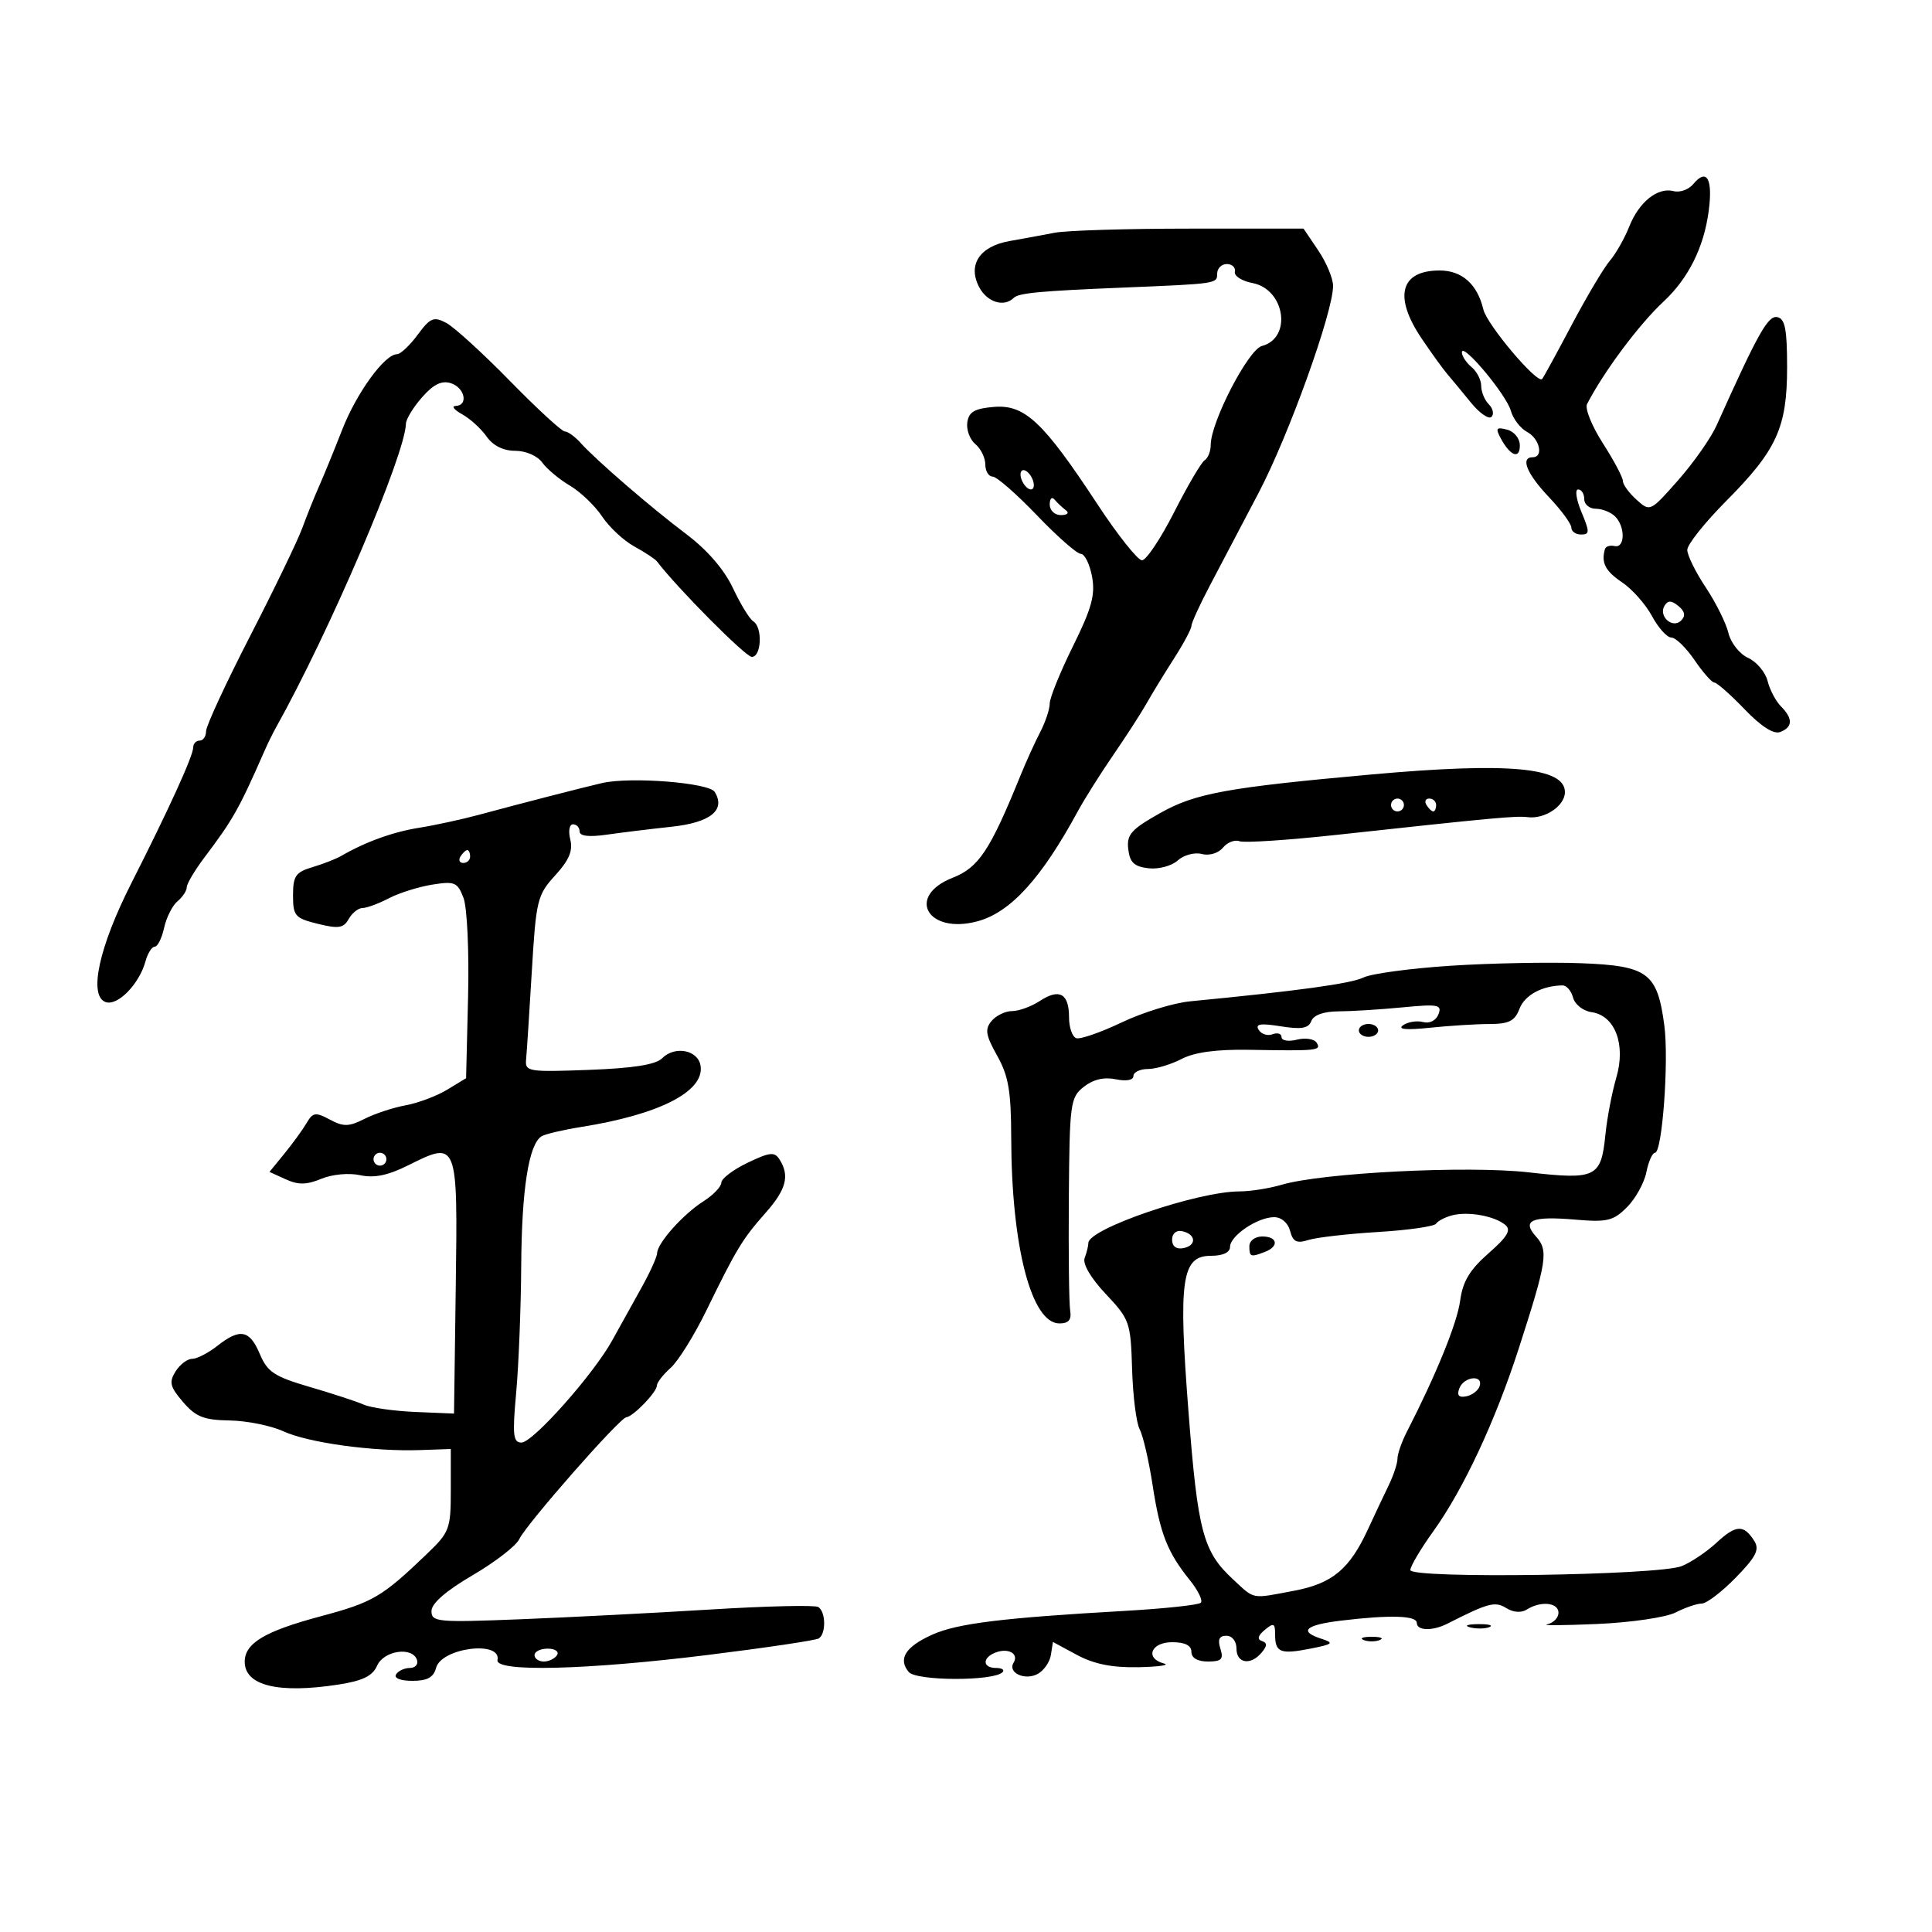 <svg xmlns="http://www.w3.org/2000/svg" width="300" height="300" viewBox="0 0 300 300" version="1.1">
	<path d="M 262.933 28.581 C 262.222 29.438, 260.850 29.933, 259.885 29.680 C 257.405 29.032, 254.497 31.359, 252.976 35.210 C 252.261 37.020, 250.907 39.400, 249.967 40.500 C 249.028 41.600, 246.355 46.100, 244.028 50.500 C 241.702 54.900, 239.646 58.660, 239.460 58.856 C 238.698 59.658, 230.896 50.422, 230.336 48.056 C 229.408 44.132, 227.017 42, 223.545 42 C 217.434 42, 216.362 46.059, 220.754 52.569 C 222.264 54.808, 224.051 57.283, 224.725 58.069 C 225.399 58.856, 227.048 60.850, 228.390 62.500 C 229.732 64.150, 231.176 65.155, 231.598 64.733 C 232.021 64.312, 231.834 63.434, 231.183 62.783 C 230.532 62.132, 230 60.845, 230 59.922 C 230 59, 229.325 57.685, 228.500 57 C 227.675 56.315, 227 55.285, 227 54.711 C 227 53.035, 233.905 61.272, 234.599 63.776 C 234.946 65.028, 236.078 66.507, 237.115 67.062 C 239.084 68.116, 239.733 71, 238 71 C 236.035 71, 237.073 73.559, 240.509 77.183 C 242.429 79.209, 244 81.347, 244 81.933 C 244 82.520, 244.681 83, 245.513 83 C 246.855 83, 246.861 82.602, 245.564 79.500 C 244.760 77.575, 244.529 76, 245.051 76 C 245.573 76, 246 76.675, 246 77.500 C 246 78.325, 246.810 79, 247.800 79 C 248.790 79, 250.140 79.540, 250.800 80.200 C 252.397 81.797, 252.338 85.165, 250.720 84.794 C 250.017 84.632, 249.342 84.838, 249.220 85.250 C 248.598 87.367, 249.268 88.676, 251.864 90.415 C 253.437 91.468, 255.531 93.831, 256.519 95.665 C 257.507 97.499, 258.861 99, 259.529 99 C 260.196 99, 261.813 100.572, 263.121 102.493 C 264.429 104.414, 265.821 105.989, 266.213 105.993 C 266.605 105.997, 268.713 107.860, 270.897 110.132 C 273.481 112.822, 275.414 114.055, 276.434 113.664 C 278.389 112.914, 278.428 111.571, 276.549 109.692 C 275.752 108.894, 274.817 107.119, 274.472 105.746 C 274.128 104.374, 272.768 102.760, 271.451 102.159 C 270.122 101.554, 268.758 99.828, 268.387 98.284 C 268.020 96.753, 266.433 93.565, 264.860 91.200 C 263.287 88.835, 262 86.220, 262 85.388 C 262 84.557, 264.700 81.160, 268 77.839 C 275.906 69.884, 277.500 66.391, 277.500 57.021 C 277.500 51.110, 277.180 49.480, 275.971 49.241 C 274.537 48.957, 272.978 51.740, 266.556 66.048 C 265.681 67.999, 262.999 71.824, 260.598 74.548 C 256.252 79.477, 256.222 79.491, 254.116 77.595 C 252.952 76.547, 252 75.237, 252 74.683 C 252 74.128, 250.602 71.497, 248.894 68.835 C 247.186 66.173, 246.078 63.433, 246.433 62.747 C 249.053 57.682, 254.501 50.380, 258.299 46.843 C 262.168 43.240, 264.568 38.438, 265.322 32.794 C 265.994 27.754, 265.030 26.053, 262.933 28.581 M 163.790 36.137 C 161.980 36.487, 158.818 37.069, 156.762 37.430 C 152.097 38.249, 150.206 41.147, 152.067 44.625 C 153.311 46.949, 155.923 47.742, 157.418 46.250 C 158.173 45.497, 161.534 45.182, 174.500 44.652 C 188.961 44.060, 189 44.054, 189 42.500 C 189 41.675, 189.675 41, 190.500 41 C 191.325 41, 191.887 41.537, 191.750 42.194 C 191.612 42.851, 192.840 43.642, 194.478 43.950 C 199.538 44.905, 200.677 52.487, 195.946 53.724 C 193.835 54.276, 188 65.551, 188 69.079 C 188 70.071, 187.578 71.143, 187.062 71.461 C 186.547 71.780, 184.415 75.407, 182.326 79.520 C 180.236 83.634, 177.987 87, 177.327 87 C 176.667 87, 173.540 83.063, 170.378 78.250 C 162.001 65.499, 159.121 62.792, 154.350 63.184 C 151.334 63.431, 150.435 63.952, 150.202 65.588 C 150.038 66.736, 150.600 68.253, 151.452 68.960 C 152.303 69.667, 153 71.090, 153 72.122 C 153 73.155, 153.507 74, 154.128 74 C 154.748 74, 157.840 76.700, 161 80 C 164.160 83.300, 167.232 86, 167.827 86 C 168.422 86, 169.206 87.580, 169.568 89.512 C 170.101 92.351, 169.535 94.423, 166.613 100.336 C 164.626 104.358, 163 108.367, 163 109.244 C 163 110.120, 162.337 112.112, 161.526 113.669 C 160.716 115.226, 159.321 118.300, 158.427 120.500 C 153.729 132.059, 151.970 134.708, 147.947 136.289 C 140.622 139.166, 144.019 145.149, 151.789 143.057 C 156.901 141.680, 161.688 136.433, 167.350 126 C 168.395 124.075, 170.881 120.127, 172.875 117.226 C 174.869 114.326, 177.192 110.726, 178.038 109.226 C 178.884 107.727, 180.796 104.596, 182.288 102.270 C 183.779 99.943, 185 97.663, 185 97.203 C 185 96.743, 186.289 93.921, 187.864 90.933 C 189.438 87.945, 192.853 81.450, 195.451 76.500 C 200.115 67.615, 206.998 48.481, 206.999 44.398 C 207 43.242, 205.968 40.767, 204.706 38.898 L 202.412 35.500 184.746 35.500 C 175.029 35.500, 165.599 35.787, 163.790 36.137 M 64.852 51.986 C 63.627 53.644, 62.186 55, 61.651 55 C 59.735 55, 55.368 61.007, 53.144 66.701 C 51.898 69.891, 50.280 73.850, 49.547 75.500 C 48.814 77.150, 47.639 80.075, 46.937 82 C 46.234 83.925, 42.586 91.478, 38.830 98.783 C 35.073 106.089, 32 112.727, 32 113.533 C 32 114.340, 31.550 115, 31 115 C 30.450 115, 30 115.478, 30 116.062 C 30 117.363, 26.235 125.626, 20.380 137.176 C 15.370 147.059, 13.733 154.576, 16.369 155.588 C 18.220 156.299, 21.616 152.845, 22.600 149.250 C 22.939 148.012, 23.582 147, 24.029 147 C 24.476 147, 25.131 145.681, 25.485 144.069 C 25.839 142.457, 26.775 140.602, 27.564 139.947 C 28.354 139.291, 29 138.312, 29 137.771 C 29 137.230, 30.238 135.146, 31.750 133.140 C 36.213 127.220, 37.094 125.654, 41.116 116.500 C 41.600 115.400, 42.374 113.825, 42.836 113 C 51.092 98.273, 62.913 70.641, 63.032 65.796 C 63.049 65.083, 64.178 63.233, 65.539 61.685 C 67.311 59.672, 68.583 59.050, 70.008 59.502 C 72.182 60.193, 72.768 62.978, 70.750 63.035 C 70.063 63.055, 70.516 63.635, 71.759 64.325 C 73.001 65.015, 74.714 66.574, 75.565 67.790 C 76.555 69.202, 78.156 70, 80 70 C 81.644 70, 83.449 70.782, 84.193 71.817 C 84.912 72.817, 86.850 74.435, 88.500 75.414 C 90.150 76.392, 92.400 78.548, 93.500 80.205 C 94.600 81.861, 96.850 83.955, 98.500 84.858 C 100.150 85.761, 101.730 86.803, 102.011 87.172 C 105.164 91.321, 115.771 102, 116.739 102 C 118.249 102, 118.440 97.390, 116.968 96.480 C 116.401 96.130, 114.980 93.807, 113.810 91.320 C 112.460 88.448, 109.826 85.396, 106.592 82.959 C 101.027 78.765, 92.630 71.515, 90.135 68.750 C 89.266 67.787, 88.174 67, 87.707 67 C 87.240 67, 83.403 63.468, 79.179 59.151 C 74.956 54.834, 70.506 50.778, 69.290 50.137 C 67.344 49.112, 66.814 49.333, 64.852 51.986 M 233.023 68.042 C 234.500 70.803, 236 71.374, 236 69.176 C 236 68.080, 235.136 67.007, 234.017 66.715 C 232.349 66.278, 232.191 66.489, 233.023 68.042 M 158.638 74.500 C 158.955 75.325, 159.602 76, 160.076 76 C 160.549 76, 160.678 75.325, 160.362 74.500 C 160.045 73.675, 159.398 73, 158.924 73 C 158.451 73, 158.322 73.675, 158.638 74.500 M 163 78.333 C 163 79.260, 163.777 79.993, 164.750 79.985 C 165.749 79.976, 166.071 79.649, 165.500 79.223 C 164.950 78.813, 164.162 78.069, 163.750 77.572 C 163.338 77.074, 163 77.417, 163 78.333 M 258.476 94.039 C 257.468 95.669, 259.707 97.693, 261.042 96.358 C 261.766 95.634, 261.640 94.946, 260.631 94.109 C 259.557 93.218, 258.995 93.199, 258.476 94.039 M 213 120.256 C 190.593 122.271, 185.616 123.177, 180.194 126.227 C 175.634 128.791, 174.931 129.583, 175.194 131.856 C 175.434 133.926, 176.116 134.571, 178.338 134.825 C 179.910 135.005, 181.935 134.464, 182.875 133.613 C 183.809 132.767, 185.489 132.315, 186.607 132.607 C 187.770 132.912, 189.176 132.493, 189.893 131.629 C 190.582 130.798, 191.742 130.348, 192.471 130.627 C 193.199 130.907, 200.029 130.456, 207.647 129.626 C 231.760 126.998, 235.459 126.656, 237.211 126.887 C 239.867 127.237, 243 125.135, 243 123.003 C 243 119.142, 234.276 118.343, 213 120.256 M 93.500 121.589 C 90.824 122.198, 80.687 124.810, 74.500 126.485 C 71.750 127.230, 67.521 128.151, 65.102 128.532 C 61.056 129.170, 56.768 130.717, 53 132.898 C 52.175 133.376, 50.150 134.167, 48.500 134.657 C 45.913 135.426, 45.500 136.027, 45.500 139.024 C 45.500 142.225, 45.804 142.575, 49.348 143.450 C 52.567 144.245, 53.352 144.123, 54.148 142.700 C 54.671 141.765, 55.640 140.997, 56.300 140.994 C 56.960 140.990, 58.797 140.311, 60.382 139.484 C 61.968 138.658, 64.995 137.705, 67.110 137.366 C 70.612 136.806, 71.046 136.991, 71.974 139.431 C 72.538 140.915, 72.855 147.757, 72.683 154.767 L 72.374 167.422 69.437 169.207 C 67.822 170.188, 64.925 171.278, 63 171.629 C 61.075 171.980, 58.201 172.925, 56.614 173.730 C 54.173 174.967, 53.341 174.985, 51.220 173.850 C 48.997 172.660, 48.587 172.721, 47.606 174.388 C 46.998 175.422, 45.453 177.551, 44.173 179.120 L 41.845 181.972 44.378 183.126 C 46.315 184.009, 47.609 183.990, 49.889 183.046 C 51.589 182.342, 54.179 182.100, 55.921 182.483 C 58.103 182.962, 60.238 182.522, 63.408 180.939 C 71.062 177.116, 71.081 177.165, 70.771 199.727 L 70.500 219.500 64.500 219.248 C 61.200 219.109, 57.600 218.599, 56.500 218.115 C 55.400 217.630, 51.624 216.394, 48.110 215.367 C 42.603 213.758, 41.529 213.050, 40.346 210.250 C 38.758 206.491, 37.273 206.211, 33.727 209 C 32.329 210.100, 30.576 211, 29.833 211 C 29.089 211, 27.930 211.883, 27.256 212.962 C 26.218 214.624, 26.397 215.350, 28.425 217.708 C 30.404 220.009, 31.658 220.505, 35.660 220.570 C 38.322 220.613, 42.075 221.370, 44 222.252 C 47.896 224.038, 57.990 225.423, 65.250 225.167 L 70 225 70 231.370 C 70 237.427, 69.815 237.918, 66.250 241.331 C 59.260 248.023, 57.932 248.799, 49.711 251.001 C 41.093 253.308, 38 255.166, 38 258.033 C 38 261.749, 43.229 263.023, 52.557 261.577 C 56.325 260.993, 57.855 260.246, 58.557 258.647 C 59.595 256.284, 64.046 255.639, 64.750 257.750 C 64.979 258.438, 64.481 259, 63.642 259 C 62.804 259, 61.840 259.450, 61.500 260 C 61.138 260.586, 62.187 261, 64.035 261 C 66.352 261, 67.327 260.467, 67.713 258.989 C 68.529 255.868, 77.882 254.676, 77.250 257.774 C 76.865 259.664, 91.046 259.318, 109.940 256.977 C 118.919 255.864, 126.656 254.713, 127.133 254.418 C 128.294 253.700, 128.240 250.266, 127.055 249.534 C 126.535 249.213, 118.998 249.388, 110.305 249.924 C 101.612 250.460, 88.313 251.142, 80.750 251.441 C 67.913 251.949, 67 251.864, 67 250.162 C 67 248.979, 69.236 247.031, 73.373 244.612 C 76.878 242.562, 80.140 240.041, 80.623 239.009 C 81.705 236.695, 96.215 220.169, 97.250 220.071 C 98.321 219.970, 102 216.162, 102 215.155 C 102 214.690, 102.960 213.453, 104.134 212.405 C 105.307 211.357, 107.804 207.350, 109.683 203.500 C 114.355 193.923, 115.281 192.396, 118.876 188.336 C 122.088 184.707, 122.650 182.575, 121.055 180.055 C 120.272 178.818, 119.556 178.890, 116.082 180.555 C 113.849 181.625, 112.018 183.011, 112.011 183.635 C 112.005 184.259, 110.763 185.558, 109.250 186.522 C 106.068 188.549, 102.088 193.002, 102.036 194.593 C 102.016 195.194, 100.889 197.669, 99.530 200.093 C 98.172 202.517, 96.172 206.119, 95.087 208.098 C 92.212 213.343, 82.753 224, 80.973 224 C 79.675 224, 79.552 222.841, 80.152 216.250 C 80.540 211.988, 80.892 203.100, 80.934 196.500 C 81.010 184.647, 82.109 177.669, 84.094 176.442 C 84.654 176.096, 87.450 175.440, 90.306 174.984 C 102.391 173.058, 109.358 169.495, 108.791 165.532 C 108.436 163.053, 104.819 162.324, 102.815 164.327 C 101.821 165.321, 98.332 165.875, 91.441 166.131 C 81.993 166.482, 81.510 166.401, 81.693 164.500 C 81.799 163.400, 82.198 157.245, 82.580 150.822 C 83.239 139.752, 83.427 138.978, 86.210 135.931 C 88.369 133.567, 88.989 132.093, 88.554 130.358 C 88.222 129.036, 88.410 128, 88.981 128 C 89.541 128, 90 128.497, 90 129.105 C 90 129.834, 91.447 130.003, 94.250 129.602 C 96.588 129.268, 101.101 128.716, 104.280 128.375 C 110.323 127.727, 112.724 125.790, 110.980 122.968 C 110.097 121.539, 97.937 120.580, 93.500 121.589 M 216 125 C 216 125.550, 216.450 126, 217 126 C 217.550 126, 218 125.550, 218 125 C 218 124.450, 217.550 124, 217 124 C 216.450 124, 216 124.450, 216 125 M 221.500 125 C 221.840 125.550, 222.316 126, 222.559 126 C 222.802 126, 223 125.550, 223 125 C 223 124.450, 222.523 124, 221.941 124 C 221.359 124, 221.160 124.450, 221.500 125 M 71.500 133 C 71.160 133.550, 71.359 134, 71.941 134 C 72.523 134, 73 133.550, 73 133 C 73 132.450, 72.802 132, 72.559 132 C 72.316 132, 71.840 132.450, 71.500 133 M 225.215 149.963 C 219.008 150.368, 212.933 151.189, 211.715 151.787 C 209.781 152.736, 201.554 153.866, 184.799 155.486 C 182.214 155.735, 177.433 157.210, 174.174 158.762 C 170.916 160.314, 167.744 161.415, 167.125 161.208 C 166.506 161.002, 166 159.547, 166 157.976 C 166 154.279, 164.513 153.434, 161.491 155.414 C 160.160 156.286, 158.210 157, 157.158 157 C 156.106 157, 154.668 157.695, 153.963 158.544 C 152.902 159.823, 153.054 160.751, 154.841 163.930 C 156.596 167.053, 157.004 169.432, 157.020 176.636 C 157.058 193.559, 160.153 205.500, 164.500 205.500 C 165.942 205.500, 166.409 204.942, 166.175 203.500 C 165.996 202.400, 165.903 194.525, 165.968 186 C 166.081 171.281, 166.198 170.412, 168.293 168.758 C 169.746 167.612, 171.440 167.212, 173.250 167.588 C 174.904 167.931, 176 167.729, 176 167.079 C 176 166.486, 177.012 165.997, 178.250 165.994 C 179.488 165.990, 181.839 165.290, 183.475 164.436 C 185.481 163.391, 188.904 162.927, 193.975 163.013 C 204.630 163.195, 205.201 163.135, 204.450 161.919 C 204.082 161.324, 202.706 161.108, 201.391 161.438 C 200.076 161.768, 199 161.594, 199 161.050 C 199 160.507, 198.371 160.304, 197.601 160.600 C 196.832 160.895, 195.863 160.587, 195.448 159.916 C 194.877 158.993, 195.711 158.858, 198.872 159.364 C 202.090 159.878, 203.182 159.690, 203.621 158.546 C 203.979 157.611, 205.547 157.054, 207.845 157.044 C 209.855 157.035, 214.314 156.756, 217.753 156.425 C 223.320 155.888, 223.935 156.005, 223.365 157.492 C 222.989 158.471, 222 158.972, 220.973 158.703 C 220.010 158.451, 218.609 158.677, 217.861 159.205 C 216.959 159.840, 218.357 159.970, 222 159.591 C 225.025 159.275, 229.199 159.013, 231.275 159.009 C 234.319 159.002, 235.223 158.542, 235.948 156.637 C 236.753 154.521, 239.463 153.052, 242.633 153.014 C 243.257 153.006, 243.992 153.862, 244.268 154.915 C 244.543 155.969, 245.829 156.981, 247.125 157.165 C 250.790 157.686, 252.491 162.180, 250.977 167.341 C 250.306 169.629, 249.545 173.617, 249.285 176.205 C 248.619 182.841, 247.830 183.227, 237.364 182.041 C 227.879 180.967, 205.364 182.100, 199.007 183.971 C 197.085 184.537, 194.142 185, 192.467 185 C 185.994 185, 169 190.799, 169 193.007 C 169 193.463, 168.741 194.511, 168.425 195.336 C 168.076 196.246, 169.367 198.448, 171.707 200.931 C 175.418 204.872, 175.573 205.315, 175.791 212.594 C 175.915 216.756, 176.443 220.960, 176.966 221.936 C 177.488 222.912, 178.392 226.813, 178.975 230.605 C 180.135 238.153, 181.260 241.023, 184.766 245.376 C 186.040 246.957, 186.803 248.532, 186.461 248.876 C 186.120 249.219, 180.814 249.787, 174.670 250.137 C 155.624 251.224, 148.638 252.086, 144.772 253.824 C 140.601 255.699, 139.409 257.583, 141.103 259.624 C 142.273 261.034, 154.265 261.069, 155.667 259.667 C 156.033 259.300, 155.583 259, 154.667 259 C 152.548 259, 152.497 257.407, 154.590 256.604 C 156.573 255.843, 158.249 256.788, 157.388 258.181 C 156.429 259.734, 159.131 261, 161.126 259.932 C 162.080 259.422, 163.004 258.096, 163.180 256.985 L 163.500 254.966 167.246 256.983 C 169.877 258.399, 172.707 258.965, 176.746 258.884 C 179.911 258.820, 181.713 258.562, 180.750 258.311 C 177.743 257.525, 178.697 255, 182 255 C 184 255, 185 255.500, 185 256.500 C 185 257.444, 185.952 258, 187.567 258 C 189.680 258, 190.022 257.645, 189.500 256 C 189.050 254.581, 189.320 254, 190.433 254 C 191.333 254, 192 254.851, 192 256 C 192 258.310, 194.218 258.648, 195.919 256.597 C 196.794 255.543, 196.797 255.099, 195.932 254.811 C 195.172 254.557, 195.328 253.972, 196.390 253.091 C 197.781 251.937, 198 252.035, 198 253.819 C 198 256.600, 198.810 256.920, 203.500 255.997 C 206.968 255.315, 207.201 255.114, 205.250 254.488 C 201.596 253.317, 202.648 252.321, 208.250 251.648 C 215.859 250.734, 220 250.858, 220 252 C 220 253.237, 222.444 253.297, 224.764 252.117 C 231.103 248.892, 232.153 248.615, 233.901 249.706 C 234.992 250.387, 236.224 250.471, 237.089 249.924 C 239.254 248.553, 242 248.834, 242 250.427 C 242 251.211, 241.213 252.018, 240.250 252.219 C 239.287 252.420, 242.775 252.399, 248 252.172 C 253.274 251.942, 258.701 251.145, 260.200 250.379 C 261.686 249.621, 263.507 249, 264.247 249 C 264.988 249, 267.363 247.188, 269.525 244.974 C 272.681 241.742, 273.250 240.619, 272.407 239.283 C 270.771 236.689, 269.569 236.744, 266.541 239.550 C 264.997 240.980, 262.557 242.619, 261.117 243.191 C 257.499 244.629, 219 245.179, 219 243.792 C 219 243.213, 220.600 240.511, 222.557 237.788 C 227.231 231.282, 232.194 220.663, 235.842 209.361 C 240.206 195.844, 240.465 194.171, 238.529 192.032 C 236.235 189.497, 237.828 188.802, 244.598 189.383 C 249.561 189.808, 250.510 189.581, 252.633 187.458 C 253.957 186.134, 255.312 183.690, 255.645 182.026 C 255.978 180.362, 256.582 179, 256.987 179 C 258.113 179, 259.161 164.692, 258.435 159.221 C 257.351 151.049, 255.891 149.963, 245.461 149.567 C 240.532 149.380, 231.422 149.558, 225.215 149.963 M 211 160 C 211 160.550, 211.675 161, 212.500 161 C 213.325 161, 214 160.550, 214 160 C 214 159.450, 213.325 159, 212.500 159 C 211.675 159, 211 159.450, 211 160 M 58 180 C 58 180.550, 58.450 181, 59 181 C 59.550 181, 60 180.550, 60 180 C 60 179.450, 59.550 179, 59 179 C 58.450 179, 58 179.450, 58 180 M 225.500 188.713 C 224.400 188.998, 223.275 189.581, 223 190.009 C 222.725 190.437, 218.675 191.018, 214 191.302 C 209.325 191.585, 204.461 192.142, 203.191 192.540 C 201.348 193.118, 200.769 192.834, 200.324 191.132 C 200 189.891, 198.965 189, 197.848 189 C 195.283 189, 191 191.886, 191 193.615 C 191 194.482, 189.896 195, 188.047 195 C 183.478 195, 182.952 198.652, 184.552 219.274 C 185.994 237.869, 186.811 240.938, 191.473 245.250 C 194.899 248.419, 194.196 248.290, 201 247 C 206.877 245.885, 209.567 243.643, 212.400 237.500 C 213.415 235.300, 214.865 232.226, 215.622 230.669 C 216.380 229.112, 217 227.236, 217 226.500 C 217 225.764, 217.654 223.888, 218.454 222.331 C 223.003 213.473, 226.264 205.453, 226.731 201.972 C 227.131 198.987, 228.214 197.177, 231.126 194.624 C 234.080 192.035, 234.696 190.992, 233.740 190.199 C 232.068 188.812, 227.969 188.072, 225.500 188.713 M 182 192.500 C 182 193.530, 182.655 194.020, 183.750 193.810 C 185.858 193.404, 185.725 191.629, 183.553 191.177 C 182.647 190.988, 182 191.539, 182 192.500 M 194 193.500 C 194 195.183, 194.183 195.251, 196.418 194.393 C 198.653 193.536, 198.384 192, 196 192 C 194.889 192, 194 192.667, 194 193.500 M 226.610 215.573 C 226.190 216.669, 226.511 217.048, 227.671 216.823 C 228.586 216.645, 229.522 215.938, 229.750 215.250 C 230.363 213.411, 227.320 213.724, 226.610 215.573 M 228.269 252.693 C 229.242 252.947, 230.592 252.930, 231.269 252.656 C 231.946 252.382, 231.150 252.175, 229.500 252.195 C 227.850 252.215, 227.296 252.439, 228.269 252.693 M 211.750 254.662 C 212.438 254.940, 213.563 254.940, 214.250 254.662 C 214.938 254.385, 214.375 254.158, 213 254.158 C 211.625 254.158, 211.063 254.385, 211.750 254.662 M 83 257 C 83 257.550, 83.648 258, 84.441 258 C 85.234 258, 86.160 257.550, 86.500 257 C 86.840 256.450, 86.191 256, 85.059 256 C 83.927 256, 83 256.450, 83 257" stroke="none" fill="black" fill-rule="evenodd"/>
</svg>
